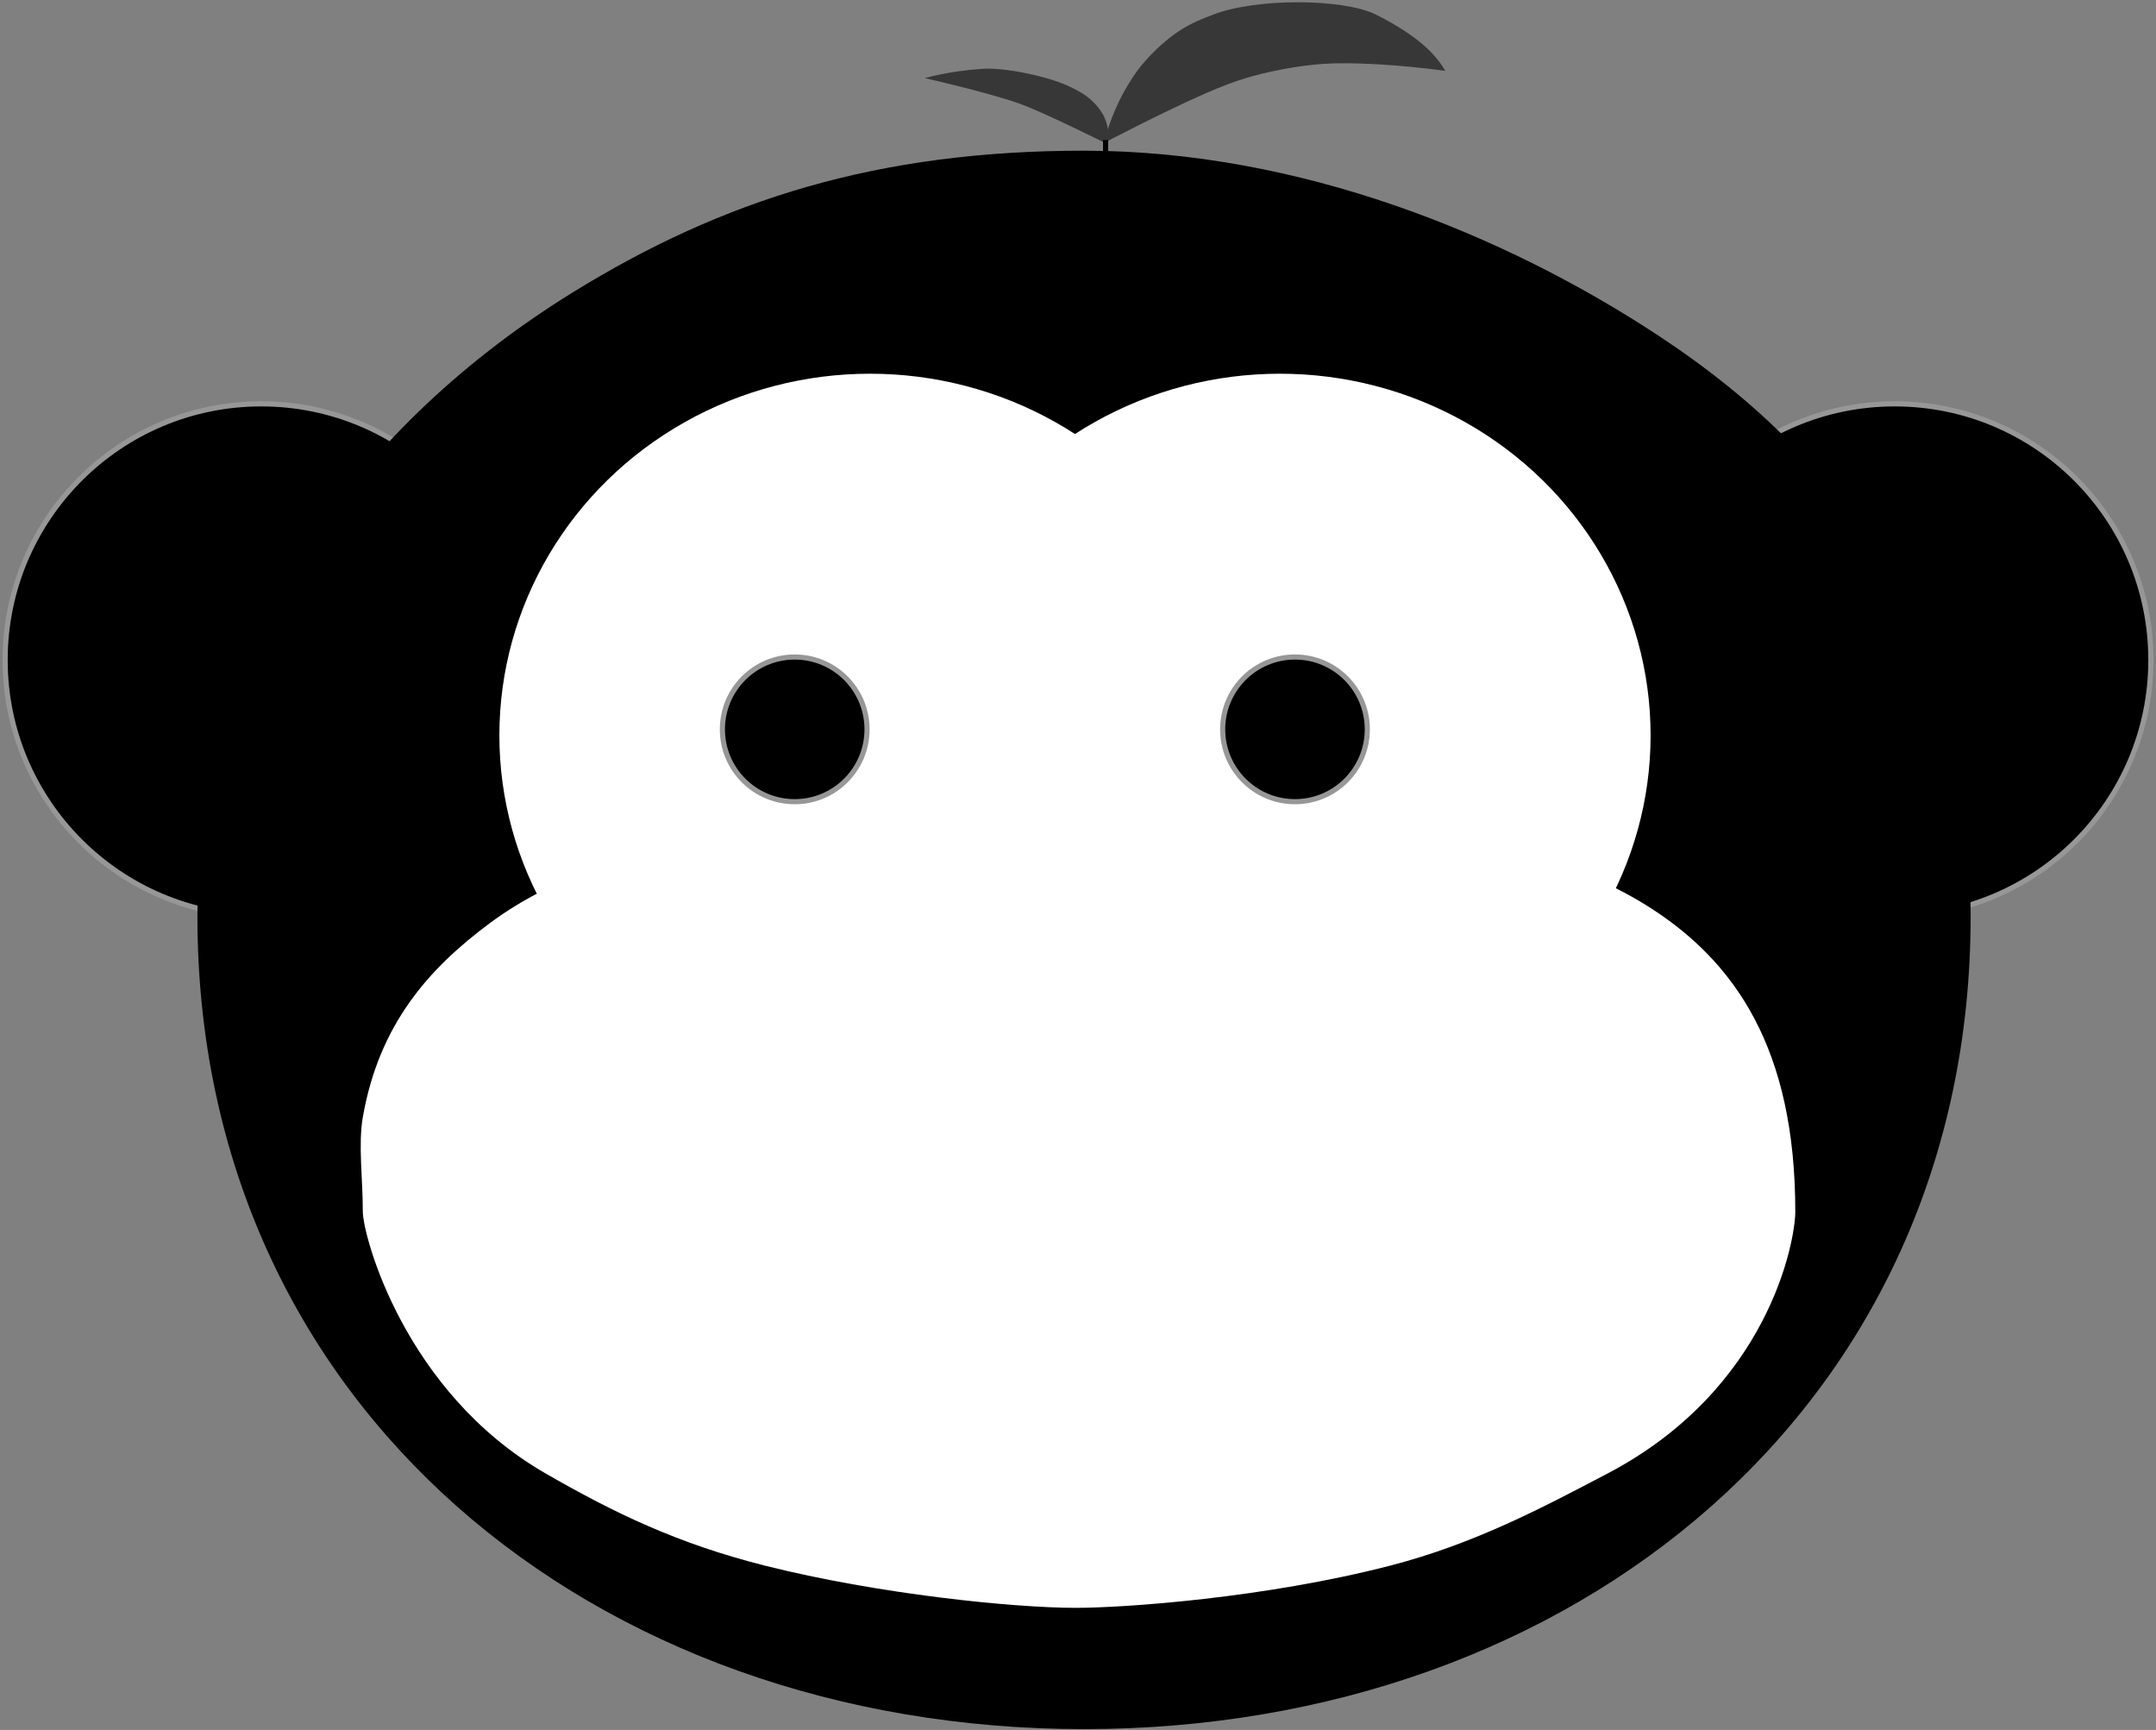 <?xml version="1.0" encoding="UTF-8" standalone="no"?>
<svg width="420px" height="337px" viewBox="0 0 420 337" version="1.1" xmlns="http://www.w3.org/2000/svg" xmlns:xlink="http://www.w3.org/1999/xlink" xmlns:sketch="http://www.bohemiancoding.com/sketch/ns">
    <rect x="0" y="0" width="420" height="337" fill="#808080" stroke="none"/>
    <!-- Generator: Sketch 3.4.3 (16618) - http://www.bohemiancoding.com/sketch -->
    <title>monkey</title>
    <desc>Created with Sketch.</desc>
    <defs></defs>
    <g id="Page-1" stroke="none" stroke-width="1" fill="none" fill-rule="evenodd" sketch:type="MSPage">
        <g id="macaca-logos" sketch:type="MSArtboardGroup" transform="translate(-541, -94)">
            <g id="monkey" sketch:type="MSLayerGroup" transform="translate(542, 94)">
                <g id="face" transform="translate(0, 29.355)" sketch:type="MSShapeGroup">
                    <path d="M49.902,149.125 C77.462,149.125 99.803,126.783 99.803,99.221 C99.803,71.66 77.462,49.317 49.902,49.317 C22.342,49.317 0,71.66 0,99.221 C0,126.783 22.342,149.125 49.902,149.125 Z" id="left-ear" stroke="#979797" fill="#000000"></path>
                    <path d="M368.098,149.125 C395.658,149.125 418,126.783 418,99.221 C418,71.66 395.658,49.317 368.098,49.317 C340.538,49.317 318.197,71.66 318.197,99.221 C318.197,126.783 340.538,149.125 368.098,149.125 Z" id="right-ear" stroke="#979797" fill="#000000"></path>
                    <path d="M210.174,307.481 C305.562,307.481 382.89,244.645 382.89,149.149 C382.89,95.582 360.245,61.159 322.043,36.008 C292.141,16.322 252.055,0 210.174,0 C170.039,0 139.893,9.49 110.568,27.608 C70.196,52.55 37.458,93.834 37.458,149.149 C37.458,244.645 114.786,307.481 210.174,307.481 Z" id="face-outer" fill="#000000"></path>
                    <g id="mouth-+-left-eye-+-right-eye" transform="translate(68.101, 43.446)">
                        <path d="M37.161,214.217 C50.652,221.984 62.99,227.931 79.942,232.197 C101.9,237.722 128.273,240.411 140.451,240.411 C149.923,240.411 177.22,238.511 201.685,232.197 C218.11,227.957 231.409,220.883 244.102,214.217 C275.418,197.77 280.631,169.03 280.631,163.216 C280.631,131.814 269.198,114.316 251.142,103.264 C225.328,87.465 185.34,86.021 140.451,86.021 C92.947,86.021 51.318,88.4 26.243,107.083 C14.475,115.852 4.737,126.691 1.576,144.846 C0.656,150.132 1.576,156.724 1.576,163.216 C1.576,167.836 9.64,198.372 37.161,214.217 Z" id="mouth" fill="#FFFFFF"></path>
                        <ellipse id="left-eye" fill="#FFFFFF" cx="100.39" cy="70.453" rx="72.211" ry="70.453"></ellipse>
                        <ellipse id="left-c" stroke="#979797" fill="#000000" cx="85.713" cy="69.279" rx="14.09" ry="14.091"></ellipse>
                        <ellipse id="right-eye" fill="#FFFFFF" cx="180.233" cy="70.453" rx="72.211" ry="70.453"></ellipse>
                        <ellipse id="right-c" stroke="#979797" fill="#000000" cx="183.169" cy="69.279" rx="14.09" ry="14.091"></ellipse>
                    </g>
                </g>
                <g id="leaf" transform="translate(178.472, 0)" sketch:type="MSShapeGroup">
                    <path d="M38.58,19.616 C39.474,17.759 40.947,15.312 42.051,13.815 C43.971,11.212 46.949,8.281 49.801,6.319 C52.475,4.48 55.024,3.551 56.899,2.83 C65.342,-0.414 82.221,-0.301 88.538,2.83 C93.529,5.304 97.274,8.021 99.276,10.134 C101.317,12.289 102.068,13.815 102.068,13.815 C102.068,13.815 91.752,12.281 81.693,12.326 C76.945,12.347 72.657,13.004 68.795,13.815 C65.204,14.57 61.46,15.503 55.272,18.228 C46.545,22.072 35.521,27.882 35.521,27.882 C35.521,27.882 36.461,24.02 38.58,19.616 Z" id="right" fill="#373737"></path>
                    <path d="M36.32,24.949 C36.196,24.213 35.861,23.206 35.538,22.565 C34.976,21.451 33.871,20.097 32.632,19.085 C31.471,18.137 30.189,17.511 29.253,17.038 C25.042,14.91 16.328,13.117 11.997,13.402 C5.084,13.857 0.705,15.225 0.705,15.225 C0.705,15.225 12.94,17.956 19.394,20.284 C24.031,21.957 36.341,28.116 36.341,28.116 C36.341,28.116 36.615,26.696 36.32,24.949 L36.32,24.949 Z" id="left" fill="#373737"></path>
                    <path d="M35.906,27.775 L35.906,34.683" id="center" stroke="#000000" stroke-linecap="square"></path>
                </g>
            </g>
        </g>
    </g>
</svg>